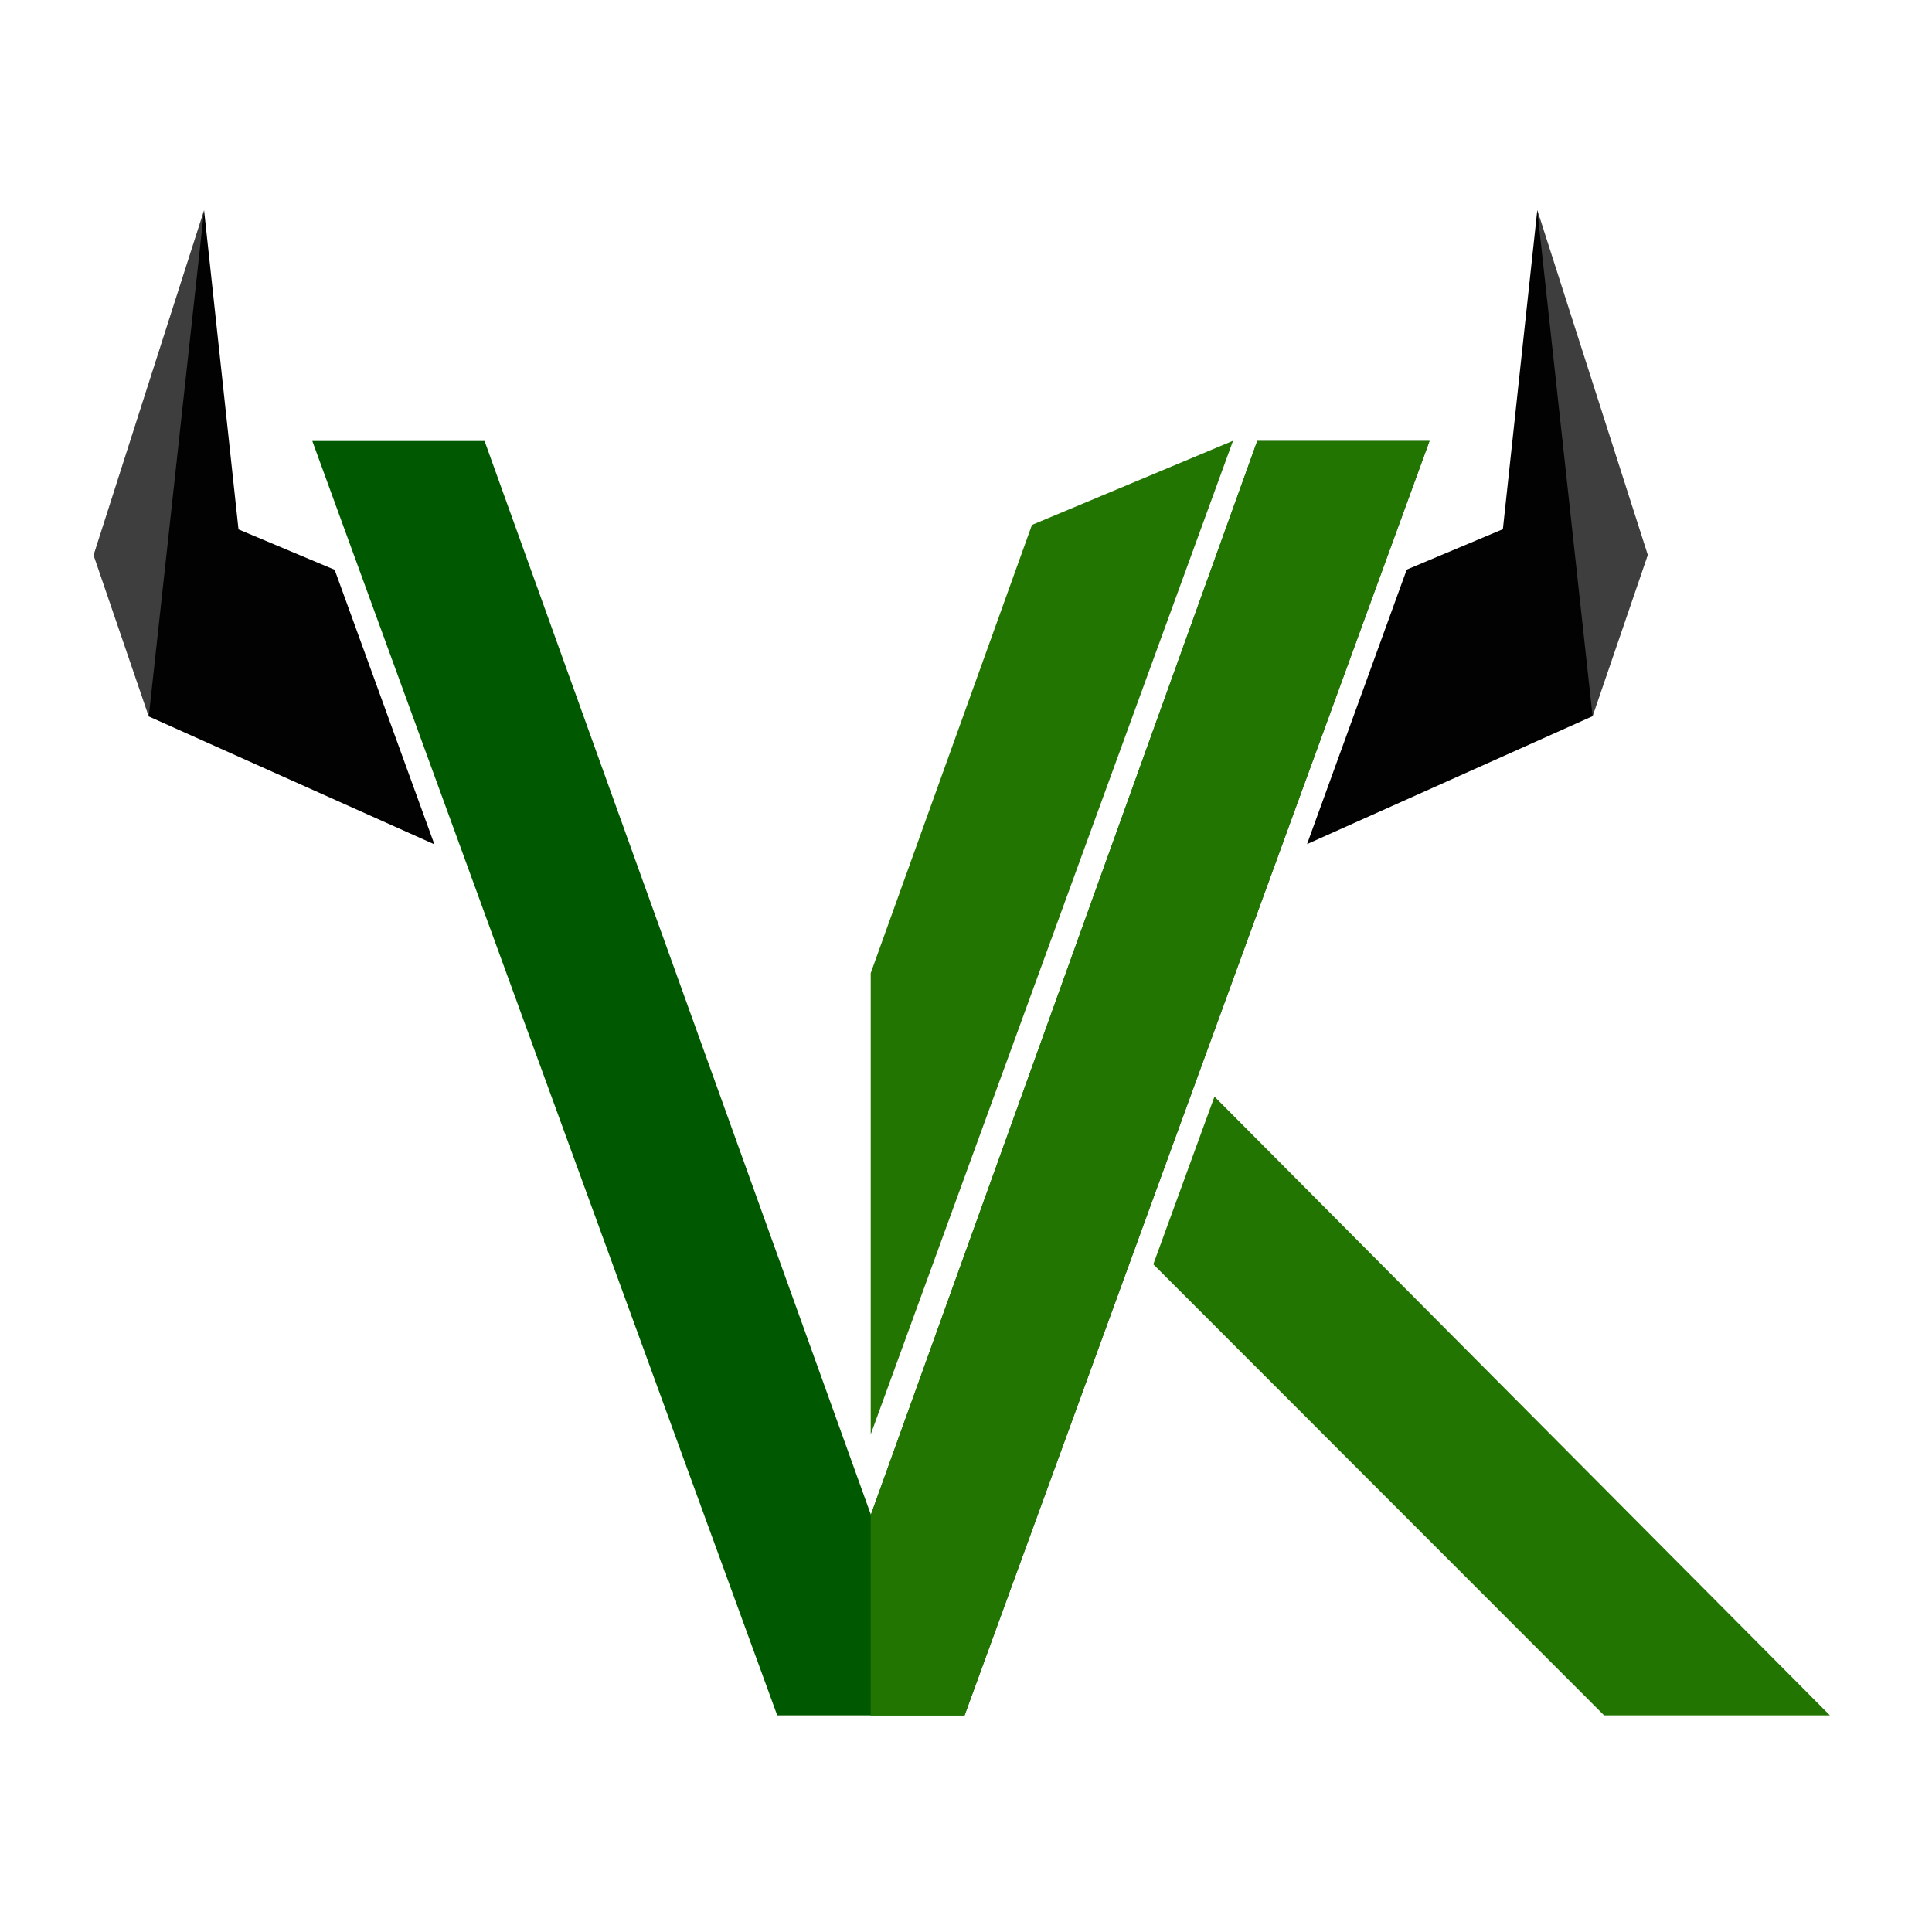 <?xml version="1.0" encoding="UTF-8" standalone="no"?>
<!-- Created with Inkscape (http://www.inkscape.org/) -->

<svg
   xmlns:dc="http://purl.org/dc/elements/1.1/"
   xmlns:cc="http://creativecommons.org/ns#"
   xmlns:rdf="http://www.w3.org/1999/02/22-rdf-syntax-ns#"
   xmlns:svg="http://www.w3.org/2000/svg"
   xmlns="http://www.w3.org/2000/svg"
   xmlns:sodipodi="http://sodipodi.sourceforge.net/DTD/sodipodi-0.dtd"
   xmlns:inkscape="http://www.inkscape.org/namespaces/inkscape"
   width="14.111mm"
   height="14.111mm"
   viewBox="0 0 50 50"
   id="svg4239"
   version="1.1"
   inkscape:version="0.91 r"
   sodipodi:docname="vk_logo50x50.svg">
  <defs
     id="defs4241" />
  <sodipodi:namedview
     id="base"
     pagecolor="#ffffff"
     bordercolor="#666666"
     borderopacity="1.0"
     inkscape:pageopacity="0.0"
     inkscape:pageshadow="2"
     inkscape:zoom="2.8"
     inkscape:cx="32.19321"
     inkscape:cy="20.825827"
     inkscape:document-units="px"
     inkscape:current-layer="layer1"
     showgrid="false"
     fit-margin-top="0"
     fit-margin-left="0"
     fit-margin-right="0"
     fit-margin-bottom="0"
     showborder="false"
     inkscape:window-width="1328"
     inkscape:window-height="750"
     inkscape:window-x="38"
     inkscape:window-y="18"
     inkscape:window-maximized="1" />
  <g
     inkscape:label="Layer 1"
     inkscape:groupmode="layer"
     id="layer1"
     transform="translate(-297.552,-298.309)">
    <g
       id="g6156"
       transform="matrix(0.277,0,0,0.277,259.952,273.081)">
      <path
         inkscape:connector-curvature="0"
         style="font-style:normal;font-weight:normal;font-size:357.169px;line-height:125%;font-family:Sans;text-align:center;letter-spacing:0px;word-spacing:0px;text-anchor:middle;display:inline;fill:#005900;fill-opacity:1;stroke:none"
         id="path3985"
         d="m 225.856,251.341 43.438,-119.062 -16.094,0 -36.094,100.313 -36.094,-100.313 -16.094,0 43.438,119.063 z" />
      <path
         inkscape:connector-curvature="0"
         style="font-style:normal;font-weight:normal;font-size:357.169px;line-height:125%;font-family:Sans;text-align:center;letter-spacing:0px;word-spacing:0px;text-anchor:middle;display:inline;fill:#227500;fill-opacity:1;stroke:none"
         id="path3987"
         d="m 249.207,193.529 -5.715,15.668 42.121,42.145 21.094,0 z" />
      <g
         transform="matrix(1.18,0.039,-0.036,1.083,335.281,233.135)"
         id="g3997">
        <path
           d="m -156.221,-107.406 -7.832,30.037 4.788,13.739 22.926,10.207 -8.609,-23.374 -7.711,-3.207 z"
           id="path3999"
           style="opacity:0.99;fill:#000000;fill-opacity:1;fill-rule:evenodd;stroke:none"
           inkscape:connector-curvature="0" />
      </g>
      <g
         transform="matrix(1.18,0.039,-0.036,1.083,335.281,233.135)"
         id="g4001"
         style="fill:#e6e6e6">
        <path
           d="m -156.221,-107.406 -7.832,30.037 4.788,13.739 z"
           id="path4003"
           style="opacity:0.266;fill:#e6e6e6;fill-opacity:1;fill-rule:evenodd;stroke:none"
           inkscape:connector-curvature="0" />
      </g>
      <path
         inkscape:connector-curvature="0"
         style="opacity:0.99;fill:#000000;fill-opacity:1;fill-rule:evenodd;stroke:none"
         id="path4009"
         d="m 279.367,110.709 10.322,32.215 -5.154,15.064 -26.679,11.952 9.314,-25.647 8.982,-3.775 z" />
      <path
         inkscape:connector-curvature="0"
         style="opacity:0.266;fill:#e6e6e6;fill-opacity:1;fill-rule:evenodd;stroke:none"
         id="path4013"
         d="m 279.367,110.709 10.322,32.215 -5.154,15.064 z" />
      <path
         inkscape:connector-curvature="0"
         style="font-style:normal;font-weight:normal;font-size:357.169px;line-height:125%;font-family:Sans;text-align:center;letter-spacing:0px;word-spacing:0px;text-anchor:middle;display:inline;fill:#227500;fill-opacity:1;stroke:none"
         id="path4217"
         d="m 250.903,132.275 -18.75,7.844 -15.062,41.875 0,43.094 33.844,-92.812 -0.031,0 z" />
      <path
         inkscape:connector-curvature="0"
         id="path5091"
         transform="matrix(2.344,0,0,2.344,143.58,98.989)"
         d="M 46.77,14.203 31.369,57 l -0.008,-0.021 0,8.021 3.742,0 18.531,-50.797 -6.865,0 z"
         style="font-style:normal;font-weight:normal;font-size:357.169px;line-height:125%;font-family:Sans;text-align:center;letter-spacing:0px;word-spacing:0px;text-anchor:middle;display:inline;fill:#227500;fill-opacity:1;stroke:none" />
    </g>
  </g>
</svg>
